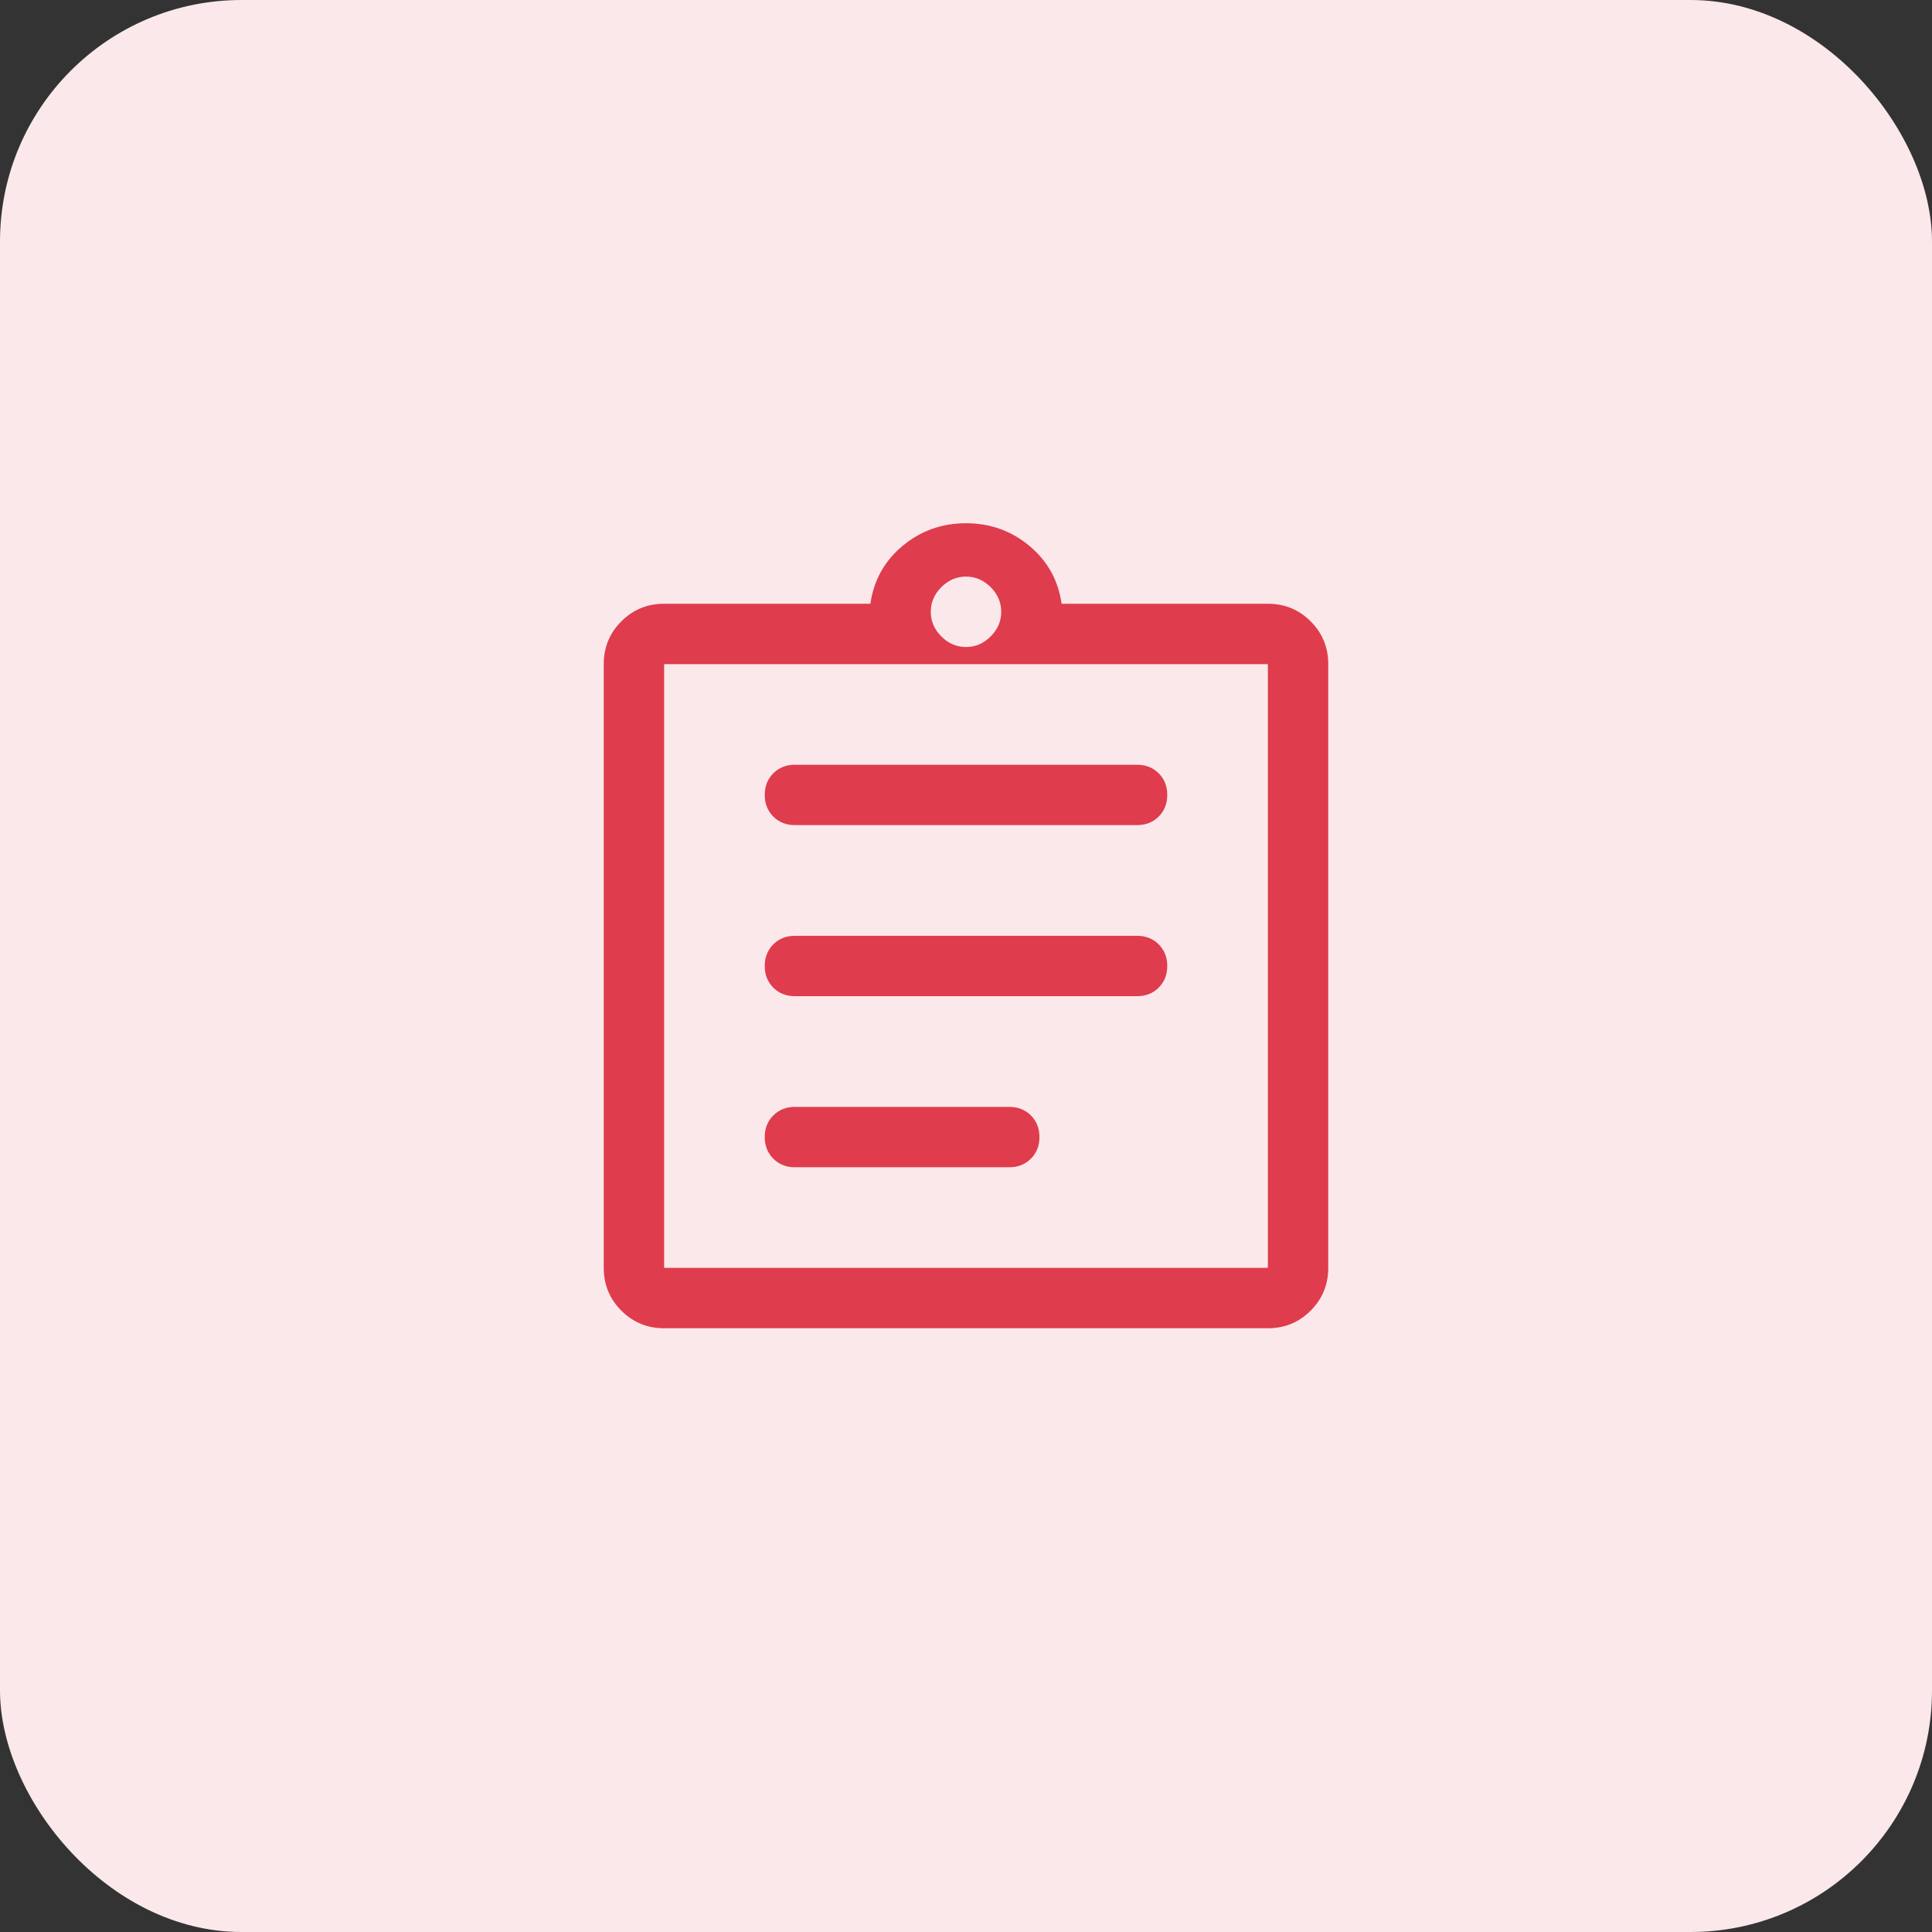 <svg width="64" height="64" viewBox="0 0 64 64" fill="none" xmlns="http://www.w3.org/2000/svg">
<rect x="0" y="0" width="64" height="64" fill="#333333" stroke="none"/>
<rect width="64" height="64" rx="8" fill="#FBE8EA"/>
<path d="M26.333 38.667H33.433C33.722 38.667 33.961 38.572 34.15 38.383C34.339 38.194 34.433 37.956 34.433 37.667C34.433 37.378 34.339 37.139 34.15 36.95C33.961 36.761 33.722 36.667 33.433 36.667H26.333C26.044 36.667 25.806 36.761 25.617 36.95C25.428 37.139 25.333 37.378 25.333 37.667C25.333 37.956 25.428 38.194 25.617 38.383C25.806 38.572 26.044 38.667 26.333 38.667ZM26.333 33H37.667C37.956 33 38.194 32.906 38.383 32.717C38.572 32.528 38.667 32.289 38.667 32C38.667 31.711 38.572 31.472 38.383 31.283C38.194 31.094 37.956 31 37.667 31H26.333C26.044 31 25.806 31.094 25.617 31.283C25.428 31.472 25.333 31.711 25.333 32C25.333 32.289 25.428 32.528 25.617 32.717C25.806 32.906 26.044 33 26.333 33ZM26.333 27.333H37.667C37.956 27.333 38.194 27.239 38.383 27.05C38.572 26.861 38.667 26.622 38.667 26.333C38.667 26.044 38.572 25.805 38.383 25.617C38.194 25.428 37.956 25.333 37.667 25.333H26.333C26.044 25.333 25.806 25.428 25.617 25.617C25.428 25.805 25.333 26.044 25.333 26.333C25.333 26.622 25.428 26.861 25.617 27.05C25.806 27.239 26.044 27.333 26.333 27.333ZM22 42H42V22H22V42ZM22 22V42V22ZM22 44C21.444 44 20.972 43.806 20.583 43.417C20.194 43.028 20 42.556 20 42V22C20 21.444 20.194 20.972 20.583 20.583C20.972 20.194 21.444 20 22 20H28.833C28.944 19.222 29.3 18.583 29.9 18.083C30.5 17.583 31.2 17.333 32 17.333C32.8 17.333 33.5 17.583 34.1 18.083C34.7 18.583 35.056 19.222 35.167 20H42C42.556 20 43.028 20.194 43.417 20.583C43.806 20.972 44 21.444 44 22V42C44 42.556 43.806 43.028 43.417 43.417C43.028 43.806 42.556 44 42 44H22ZM32 21.433C32.311 21.433 32.583 21.317 32.817 21.083C33.05 20.85 33.167 20.578 33.167 20.267C33.167 19.956 33.05 19.683 32.817 19.45C32.583 19.217 32.311 19.1 32 19.1C31.689 19.1 31.417 19.217 31.183 19.45C30.95 19.683 30.833 19.956 30.833 20.267C30.833 20.578 30.95 20.85 31.183 21.083C31.417 21.317 31.689 21.433 32 21.433Z" fill="#DF3C4E"/>
</svg>

